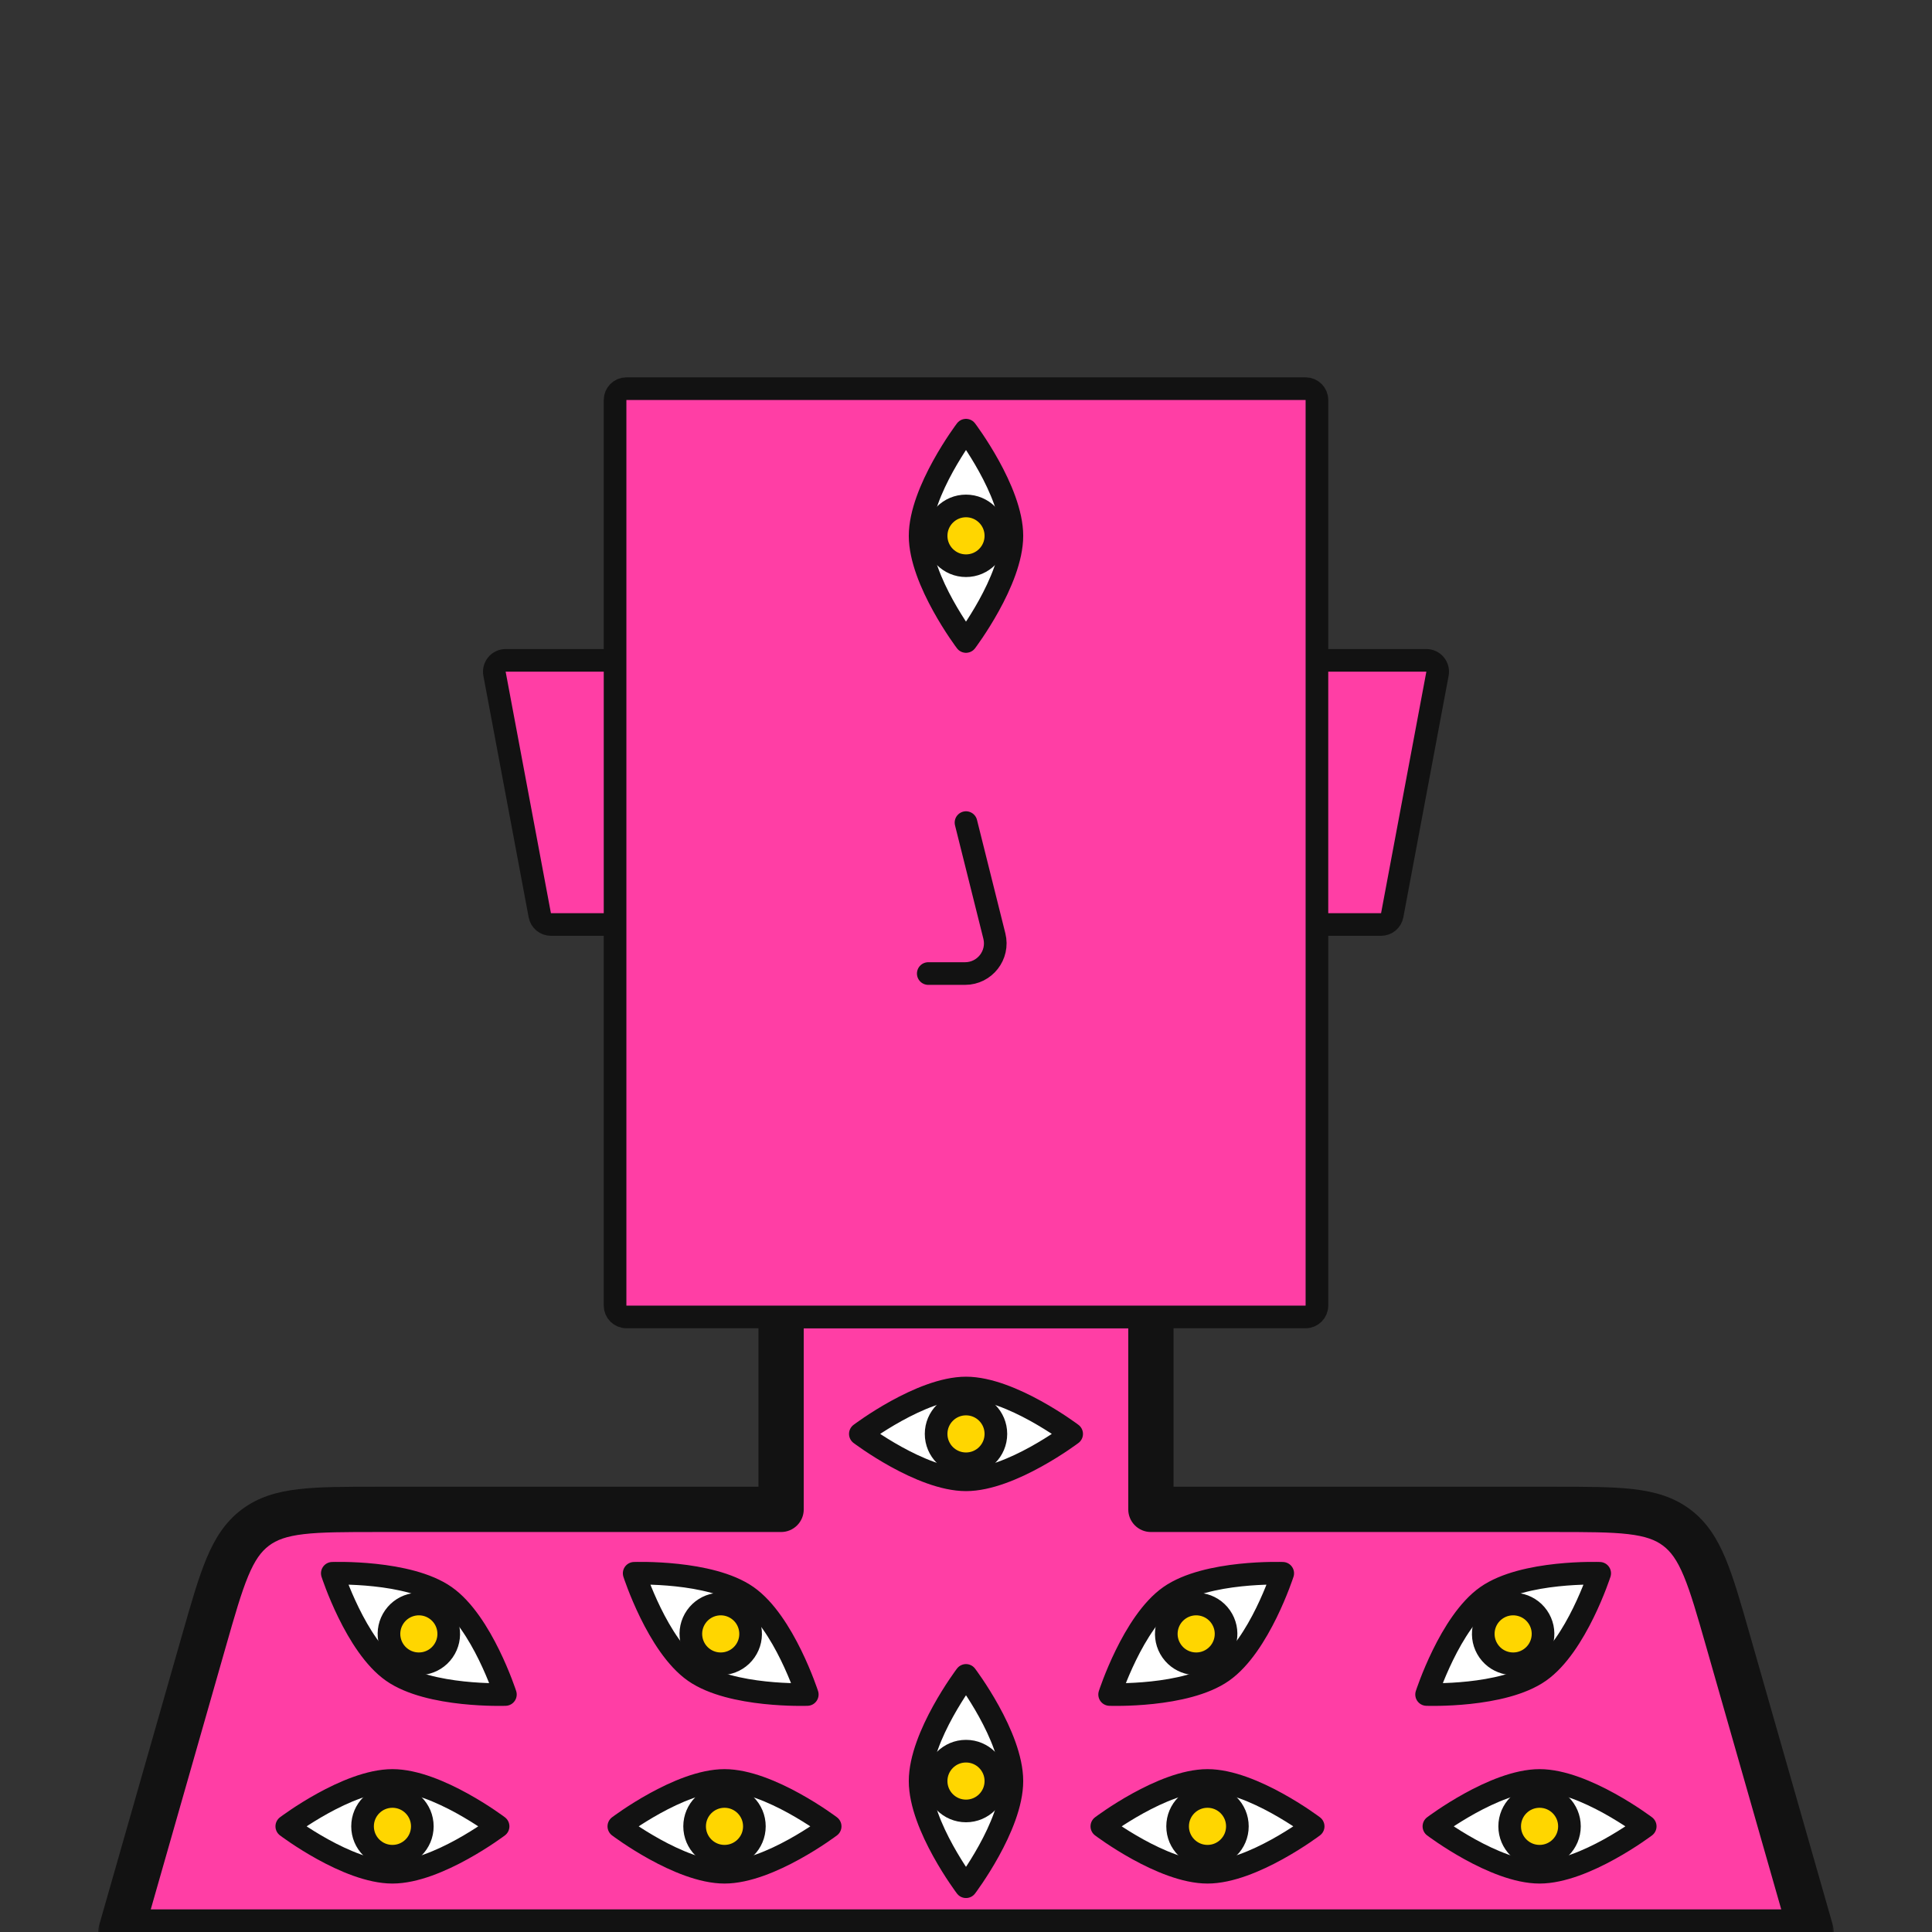 <svg width="512" height="512" viewBox="0 0 512 512" fill="none" xmlns="http://www.w3.org/2000/svg">
<rect x="0" y="0" width="512" height="512" fill="#333333" stroke="none"/>
<g clip-path="url(#clip0_524_3320)">
<mask id="path-1-outside-1_524_3320" maskUnits="userSpaceOnUse" x="26" y="340" width="460" height="178" fill="black">
<rect fill="white" x="26" y="340" width="460" height="178"/>
<path fill-rule="evenodd" clip-rule="evenodd" d="M305 346H207V400H100.206C82.78 400 74.067 400 67.65 404.84C61.234 409.679 58.841 418.057 54.053 434.813L32 512H480L457.947 434.813C453.159 418.057 450.766 409.679 444.349 404.84C437.933 400 429.22 400 411.794 400H305V346Z"/>
</mask>
<path fill-rule="evenodd" clip-rule="evenodd" d="M305 346H207V400H100.206C82.78 400 74.067 400 67.65 404.84C61.234 409.679 58.841 418.057 54.053 434.813L32 512H480L457.947 434.813C453.159 418.057 450.766 409.679 444.349 404.84C437.933 400 429.22 400 411.794 400H305V346Z" fill="#FF3EA5"/>
<path d="M207 346V340C203.686 340 201 342.686 201 346H207ZM305 346H311C311 342.686 308.314 340 305 340V346ZM207 400V406C210.314 406 213 403.314 213 400H207ZM67.65 404.84L71.264 409.63L71.264 409.63L67.65 404.84ZM54.053 434.813L48.284 433.165V433.165L54.053 434.813ZM32 512L26.231 510.352C25.714 512.162 26.076 514.11 27.21 515.613C28.344 517.116 30.117 518 32 518V512ZM480 512V518C481.883 518 483.656 517.116 484.79 515.613C485.924 514.11 486.286 512.162 485.769 510.352L480 512ZM457.947 434.813L452.178 436.462L457.947 434.813ZM444.349 404.84L440.736 409.63L444.349 404.84ZM305 400H299C299 403.314 301.686 406 305 406V400ZM207 352H305V340H207V352ZM213 400V346H201V400H213ZM100.206 406H207V394H100.206V406ZM71.264 409.63C73.309 408.087 75.927 407.1 80.498 406.564C85.227 406.01 91.35 406 100.206 406V394C91.636 394 84.689 393.99 79.101 394.646C73.355 395.32 68.408 396.753 64.037 400.05L71.264 409.63ZM59.822 436.462C62.255 427.946 63.947 422.061 65.779 417.667C67.55 413.419 69.218 411.173 71.264 409.63L64.037 400.05C59.667 403.346 56.93 407.709 54.703 413.049C52.538 418.242 50.639 424.924 48.284 433.165L59.822 436.462ZM37.769 513.648L59.822 436.462L48.284 433.165L26.231 510.352L37.769 513.648ZM480 506H32V518H480V506ZM452.178 436.462L474.231 513.648L485.769 510.352L463.716 433.165L452.178 436.462ZM440.736 409.63C442.782 411.173 444.45 413.419 446.221 417.667C448.053 422.061 449.745 427.946 452.178 436.462L463.716 433.165C461.361 424.924 459.462 418.242 457.297 413.049C455.07 407.709 452.333 403.346 447.963 400.05L440.736 409.63ZM411.794 406C420.65 406 426.773 406.01 431.502 406.564C436.073 407.1 438.691 408.087 440.736 409.63L447.963 400.05C443.592 396.753 438.645 395.32 432.899 394.646C427.311 393.99 420.364 394 411.794 394V406ZM305 406H411.794V394H305V406ZM299 346V400H311V346H299Z" fill="#121212" mask="url(#path-1-outside-1_524_3320)"/>
<path d="M134 175C133.108 175 132.261 175.397 131.691 176.084C131.122 176.771 130.887 177.676 131.051 178.553L143.051 242.553C143.317 243.972 144.556 245 146 245H167C168.657 245 170 243.657 170 242V178C170 176.343 168.657 175 167 175H134Z" fill="#FF3EA5" stroke="#121212" stroke-width="6" stroke-linecap="round" stroke-linejoin="round"/>
<path d="M378 175C378.892 175 379.739 175.397 380.309 176.084C380.878 176.771 381.113 177.676 380.949 178.553L368.949 242.553C368.683 243.972 367.444 245 366 245H345C343.343 245 342 243.657 342 242V178C342 176.343 343.343 175 345 175H378Z" fill="#FF3EA5" stroke="#121212" stroke-width="6" stroke-linecap="round" stroke-linejoin="round"/>
<path d="M166 103C164.343 103 163 104.343 163 106V346C163 347.657 164.343 349 166 349H346C347.657 349 349 347.657 349 346V106C349 104.343 347.657 103 346 103H166Z" fill="#FF3EA5" stroke="#121212" stroke-width="6" stroke-linecap="round" stroke-linejoin="round"/>
<path d="M256 170C256 170 243.839 153.921 243.839 142C243.839 130.079 256 114 256 114C256 114 268.161 130.079 268.161 142C268.161 153.921 256 170 256 170Z" fill="white" stroke="#121212" stroke-width="6" stroke-linecap="round" stroke-linejoin="round"/>
<circle cx="256" cy="142" r="7.92" transform="rotate(-90 256 142)" fill="#FFD600" stroke="#121212" stroke-width="6" stroke-linecap="round" stroke-linejoin="round"/>
<path d="M256 500C256 500 243.839 483.921 243.839 472C243.839 460.079 256 444 256 444C256 444 268.161 460.079 268.161 472C268.161 483.921 256 500 256 500Z" fill="white" stroke="#121212" stroke-width="6" stroke-linecap="round" stroke-linejoin="round"/>
<circle cx="256" cy="472" r="7.92" transform="rotate(-90 256 472)" fill="#FFD600" stroke="#121212" stroke-width="6" stroke-linecap="round" stroke-linejoin="round"/>
<path d="M292 484C292 484 308.079 471.839 320 471.839C331.921 471.839 348 484 348 484C348 484 331.921 496.161 320 496.161C308.079 496.161 292 484 292 484Z" fill="white" stroke="#121212" stroke-width="6" stroke-linecap="round" stroke-linejoin="round"/>
<circle cx="320" cy="484" r="7.92" fill="#FFD600" stroke="#121212" stroke-width="6" stroke-linecap="round" stroke-linejoin="round"/>
<path d="M164 484C164 484 180.079 471.839 192 471.839C203.921 471.839 220 484 220 484C220 484 203.921 496.161 192 496.161C180.079 496.161 164 484 164 484Z" fill="white" stroke="#121212" stroke-width="6" stroke-linecap="round" stroke-linejoin="round"/>
<circle cx="192" cy="484" r="7.92" fill="#FFD600" stroke="#121212" stroke-width="6" stroke-linecap="round" stroke-linejoin="round"/>
<path d="M76 484C76 484 92.079 471.839 104 471.839C115.921 471.839 132 484 132 484C132 484 115.921 496.161 104 496.161C92.079 496.161 76 484 76 484Z" fill="white" stroke="#121212" stroke-width="6" stroke-linecap="round" stroke-linejoin="round"/>
<circle cx="104" cy="484" r="7.92" fill="#FFD600" stroke="#121212" stroke-width="6" stroke-linecap="round" stroke-linejoin="round"/>
<path d="M380 484C380 484 396.079 471.839 408 471.839C419.921 471.839 436 484 436 484C436 484 419.921 496.161 408 496.161C396.079 496.161 380 484 380 484Z" fill="white" stroke="#121212" stroke-width="6" stroke-linecap="round" stroke-linejoin="round"/>
<circle cx="408" cy="484" r="7.92" fill="#FFD600" stroke="#121212" stroke-width="6" stroke-linecap="round" stroke-linejoin="round"/>
<path d="M168.063 416.94C168.063 416.94 188.209 416.2 197.975 423.038C207.74 429.876 213.936 449.06 213.936 449.06C213.936 449.06 193.79 449.799 184.025 442.961C174.259 436.124 168.063 416.94 168.063 416.94Z" fill="white" stroke="#121212" stroke-width="6" stroke-linecap="round" stroke-linejoin="round"/>
<circle cx="191.001" cy="433" r="7.92" transform="rotate(35 191.001 433)" fill="#FFD600" stroke="#121212" stroke-width="6" stroke-linecap="round" stroke-linejoin="round"/>
<path d="M88.064 416.94C88.064 416.94 108.209 416.2 117.975 423.038C127.74 429.876 133.936 449.06 133.936 449.06C133.936 449.06 113.79 449.799 104.025 442.961C94.259 436.124 88.064 416.94 88.064 416.94Z" fill="white" stroke="#121212" stroke-width="6" stroke-linecap="round" stroke-linejoin="round"/>
<circle cx="111.001" cy="433" r="7.92" transform="rotate(35 111.001 433)" fill="#FFD600" stroke="#121212" stroke-width="6" stroke-linecap="round" stroke-linejoin="round"/>
<path d="M294.064 449.06C294.064 449.06 300.26 429.876 310.026 423.038C319.791 416.2 339.937 416.94 339.937 416.94C339.937 416.94 333.741 436.124 323.976 442.961C314.21 449.799 294.064 449.06 294.064 449.06Z" fill="white" stroke="#121212" stroke-width="6" stroke-linecap="round" stroke-linejoin="round"/>
<circle cx="317.001" cy="433" r="7.92" transform="rotate(-35 317.001 433)" fill="#FFD600" stroke="#121212" stroke-width="6" stroke-linecap="round" stroke-linejoin="round"/>
<path d="M378.064 449.06C378.064 449.06 384.26 429.876 394.026 423.038C403.791 416.2 423.937 416.94 423.937 416.94C423.937 416.94 417.741 436.124 407.976 442.961C398.21 449.799 378.064 449.06 378.064 449.06Z" fill="white" stroke="#121212" stroke-width="6" stroke-linecap="round" stroke-linejoin="round"/>
<circle cx="401.001" cy="433" r="7.92" transform="rotate(-35 401.001 433)" fill="#FFD600" stroke="#121212" stroke-width="6" stroke-linecap="round" stroke-linejoin="round"/>
<path d="M228 380C228 380 244.079 367.839 256 367.839C267.921 367.839 284 380 284 380C284 380 267.921 392.161 256 392.161C244.079 392.161 228 380 228 380Z" fill="white" stroke="#121212" stroke-width="6" stroke-linecap="round" stroke-linejoin="round"/>
<circle cx="256" cy="380" r="7.92" fill="#FFD600" stroke="#121212" stroke-width="6" stroke-linecap="round" stroke-linejoin="round"/>
<path d="M256 218L263.515 248.06C264.777 253.109 260.958 258 255.754 258H246" stroke="#121212" stroke-width="6" stroke-linecap="round" stroke-linejoin="round"/>
</g>
<defs>
<clipPath id="clip0_524_3320">
<rect width="512" height="512" fill="white"/>
</clipPath>
</defs>
</svg>
